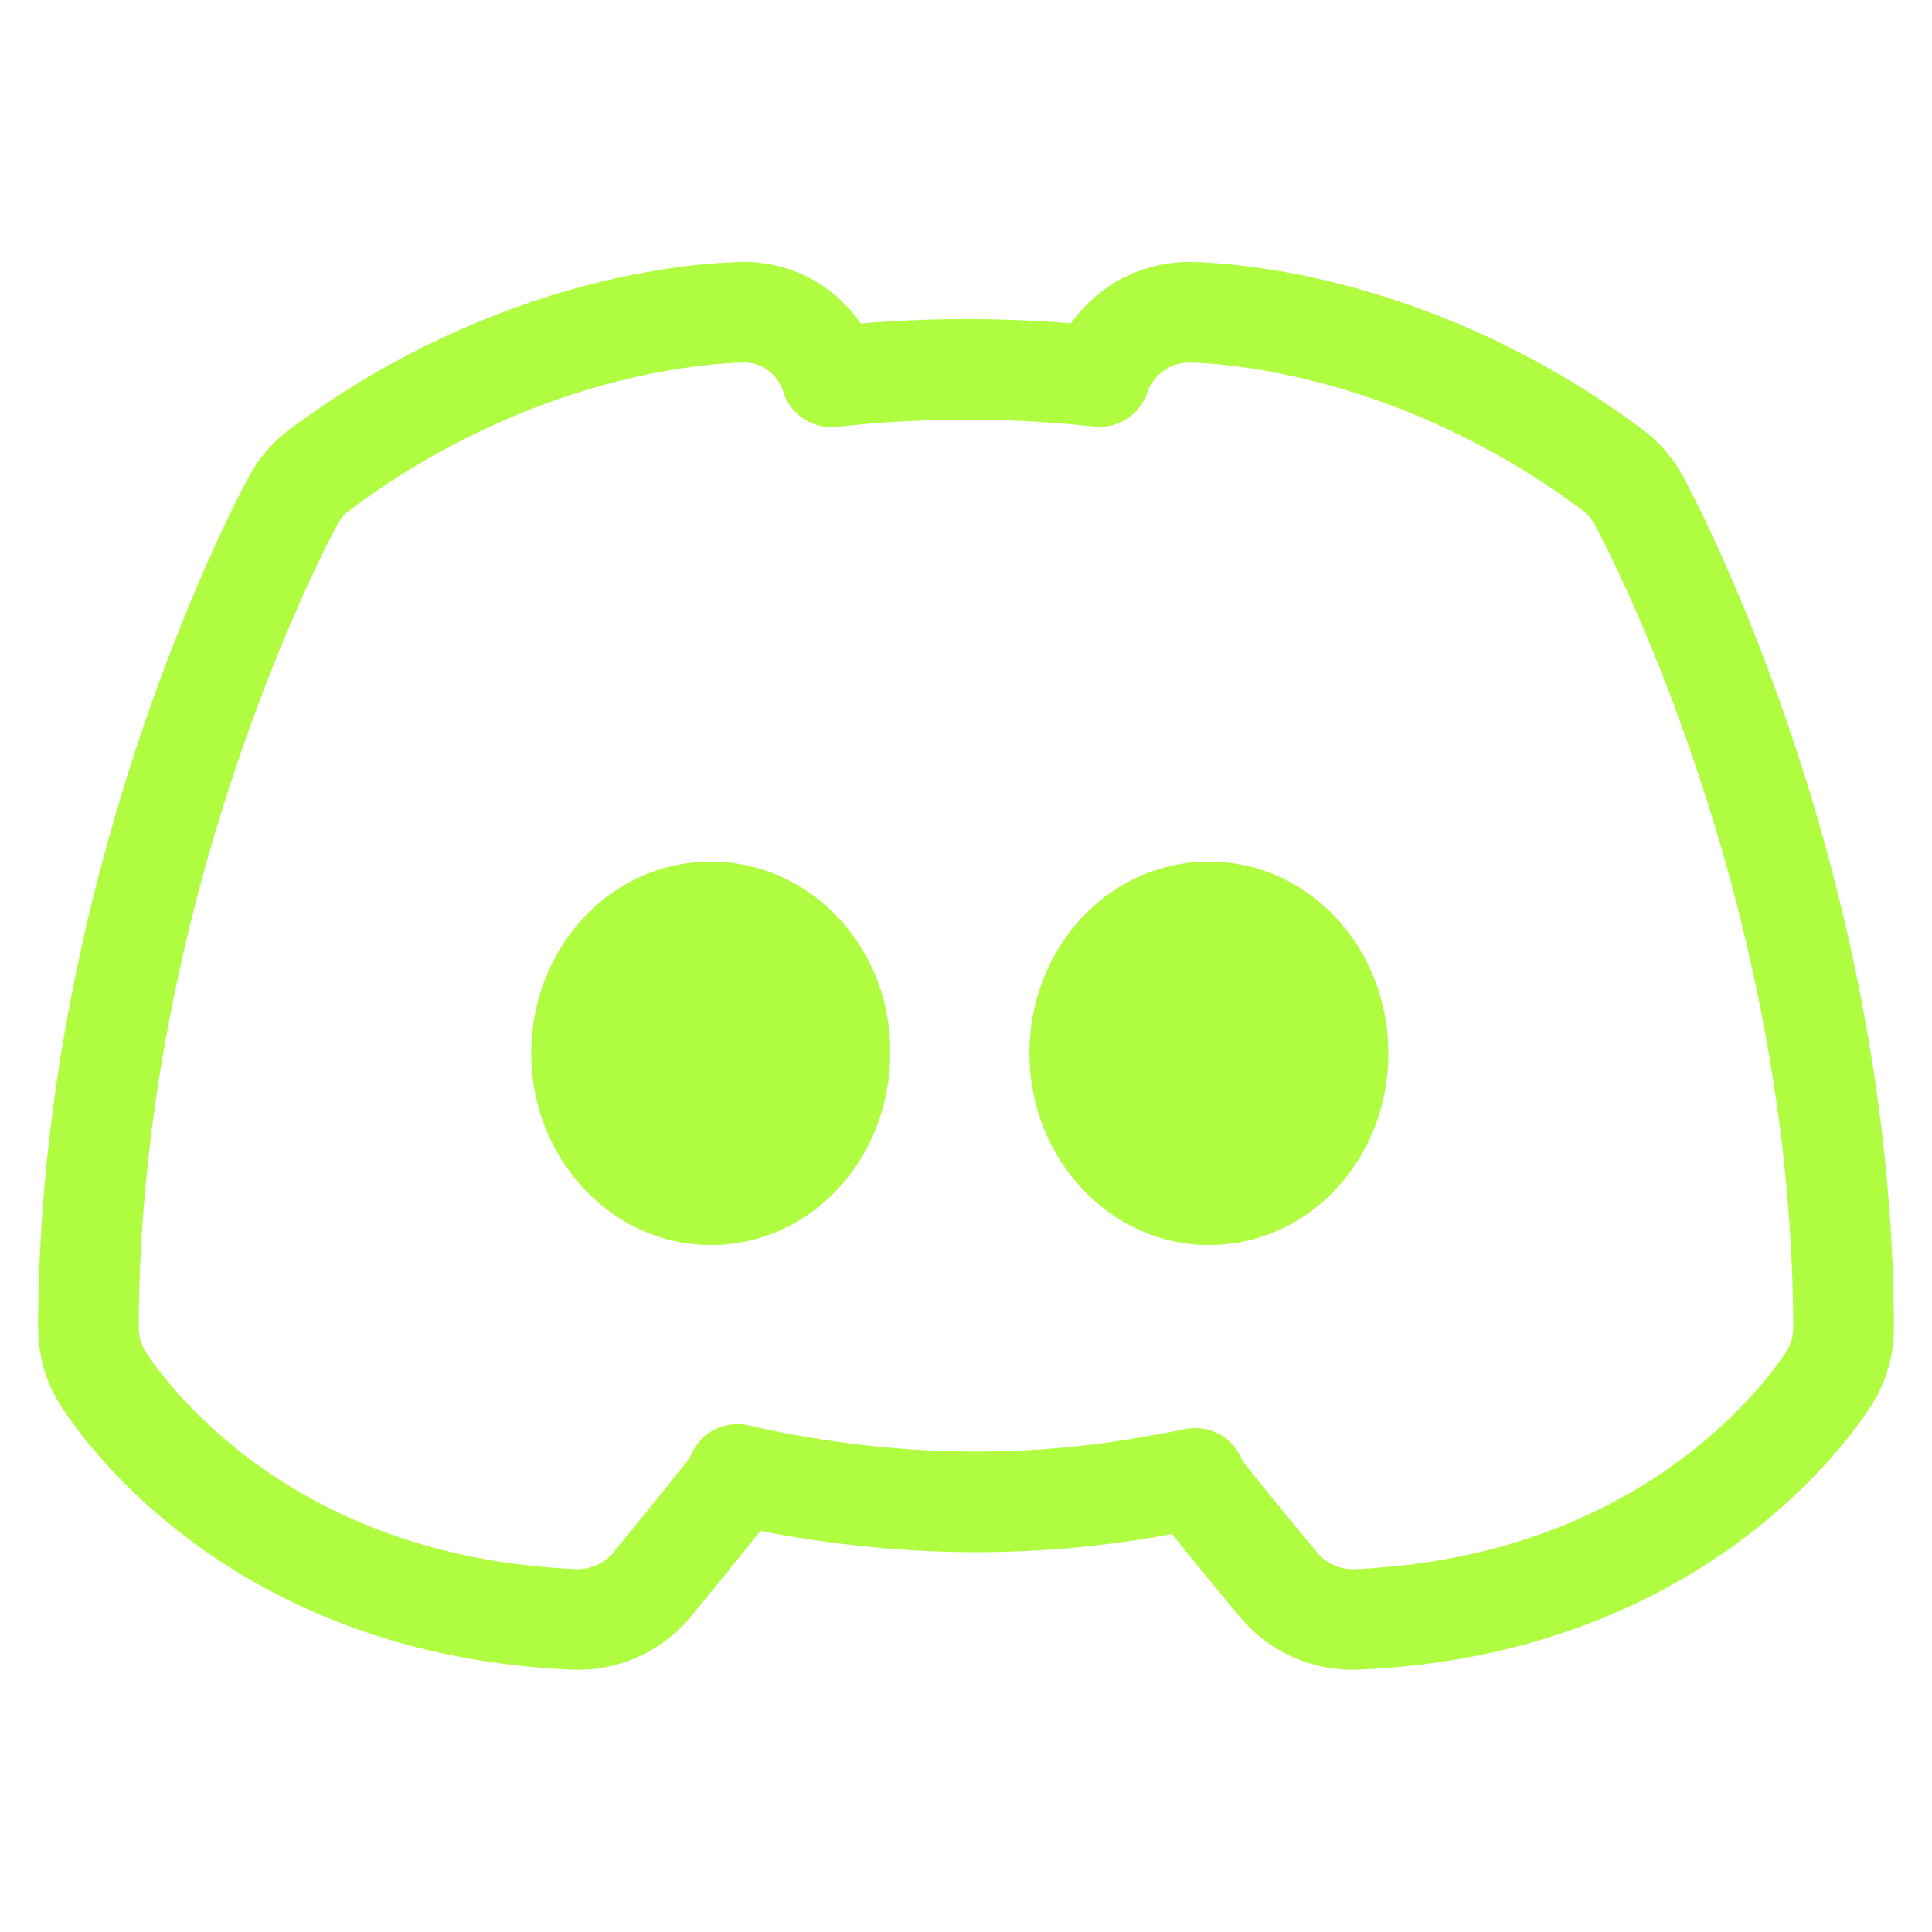 <?xml version="1.0" encoding="UTF-8" standalone="no"?>
<svg
   class="feather"
   width="24"
   height="24"
   viewBox="0 0 24 24"
   fill="none"
   stroke-linecap="round"
   stroke-linejoin="round"
   version="1.1"
   id="svg2"
   sodipodi:docname="discord.svg"
   inkscape:version="1.4 (e7c3feb100, 2024-10-09)"
   xmlns:inkscape="http://www.inkscape.org/namespaces/inkscape"
   xmlns:sodipodi="http://sodipodi.sourceforge.net/DTD/sodipodi-0.dtd"
   xmlns="http://www.w3.org/2000/svg"
   xmlns:svg="http://www.w3.org/2000/svg">
  <sodipodi:namedview
     id="namedview1"
     pagecolor="#ffffff"
     bordercolor="#000000"
     borderopacity="0.25"
     inkscape:showpageshadow="2"
     inkscape:pageopacity="0.0"
     inkscape:pagecheckerboard="0"
     inkscape:deskcolor="#d1d1d1"
     inkscape:zoom="22.625"
     inkscape:cx="12"
     inkscape:cy="12"
     inkscape:window-width="1920"
     inkscape:window-height="1003"
     inkscape:window-x="0"
     inkscape:window-y="0"
     inkscape:window-maximized="1"
     inkscape:current-layer="svg2" />
  <defs
     id="defs2" />
  <path
     d="M8.829 11.203C7.862 11.203 7.099 12.051 7.099 13.085C7.099 14.12 7.879 14.967 8.829 14.967C9.795 14.967 10.558 14.12 10.558 13.085C10.575 12.051 9.795 11.203 8.829 11.203ZM15.018 11.203C14.051 11.203 13.288 12.051 13.288 13.085C13.288 14.12 14.068 14.967 15.018 14.967C15.984 14.967 16.747 14.12 16.747 13.085C16.747 12.051 15.984 11.203 15.018 11.203Z"
     fill="currentColor"
     id="path1"
     style="stroke:#affc41;stroke-opacity:1;fill:#affc41;fill-opacity:1" />
  <path
     d="M14.848 18.365C14.887 18.448 14.938 18.53 15.001 18.608C15.366 19.064 15.739 19.514 15.883 19.687C16.124 19.976 16.485 20.133 16.855 20.117C20.684 19.952 22.405 17.606 22.713 17.134C22.853 16.919 22.903 16.689 22.902 16.487C22.886 11.087 20.613 6.693 20.362 6.223C20.269 6.048 20.145 5.921 20.022 5.83C17.632 4.054 15.34 3.893 14.799 3.879C14.425 3.87 14.102 4.039 13.891 4.28C13.783 4.403 13.707 4.538 13.659 4.678C12.481 4.55 11.349 4.568 10.327 4.681C10.285 4.543 10.214 4.408 10.111 4.285C9.903 4.035 9.583 3.872 9.225 3.879C8.729 3.888 6.403 4.028 3.978 5.83C3.855 5.921 3.731 6.048 3.638 6.223C3.387 6.693 1.114 11.088 1.098 16.487C1.097 16.687 1.146 16.916 1.284 17.13C1.589 17.603 3.296 19.951 7.126 20.117C7.501 20.133 7.865 19.973 8.105 19.679C8.252 19.5 8.635 19.031 9.004 18.568C9.069 18.487 9.121 18.403 9.161 18.316C9.328 18.355 9.499 18.391 9.674 18.425L9.674 18.425L9.68 18.426C11.046 18.681 12.663 18.775 14.431 18.444C14.57 18.421 14.709 18.394 14.848 18.365Z"
     stroke="currentColor"
     stroke-width="1"
     id="path2"
     style="stroke:#affc41;stroke-opacity:1;stroke-width:1.25;stroke-dasharray:none" />
</svg>
